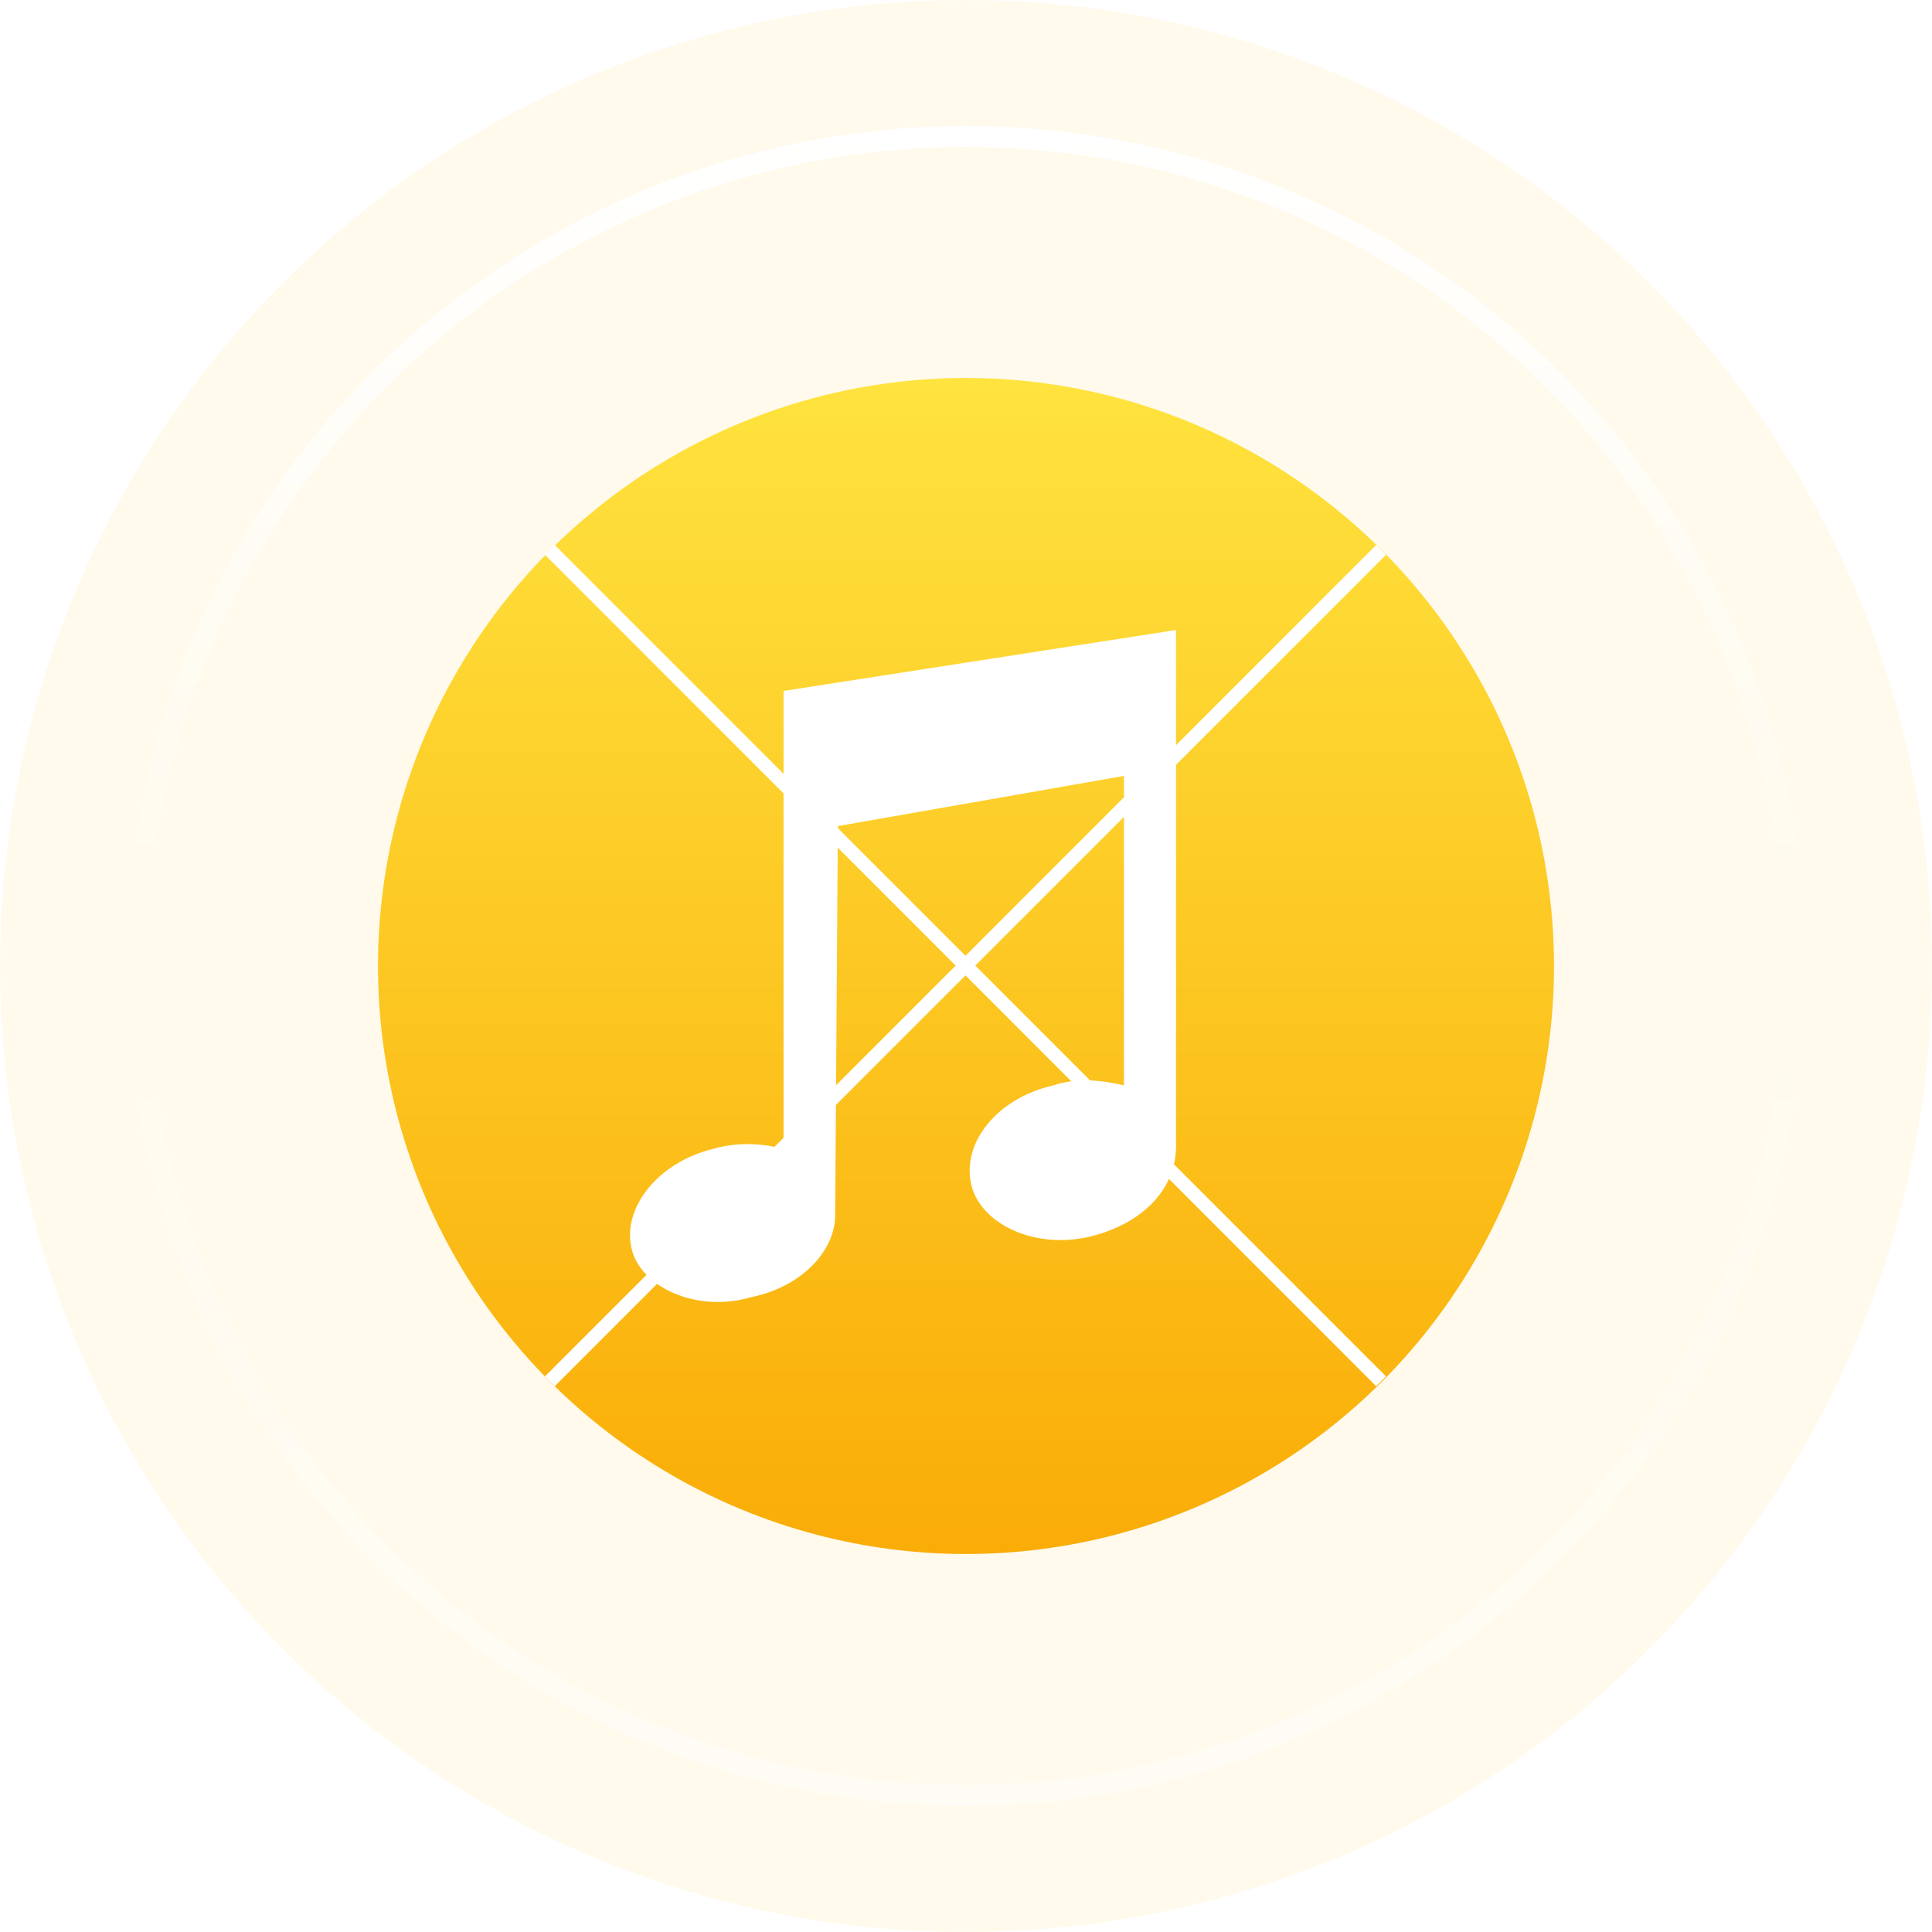 <svg width="46" height="46" viewBox="0 0 46 46" fill="none" xmlns="http://www.w3.org/2000/svg">
<g filter="url(#filter0_bi_21633_25507)">
<circle cx="23" cy="23" r="23" fill="#FFF2D0" fill-opacity="0.4"/>
</g>
<circle cx="23" cy="23" r="14" fill="url(#paint0_linear_21633_25507)"/>
<circle cx="23" cy="23" r="19.75" stroke="url(#paint1_linear_21633_25507)" stroke-width="0.5"/>
<path d="M32.766 12.976L12.975 32.772L13.208 33.005L33 13.21L32.766 12.976Z" fill="white"/>
<path d="M13.208 12.975L12.975 13.209L32.766 33.005L33 32.771L13.208 12.975Z" fill="white"/>
<path fill-rule="evenodd" clip-rule="evenodd" d="M18.656 16.451L28 15V27.293C28 28.307 27.215 29.123 25.986 29.435C24.693 29.757 23.39 29.185 23.133 28.239C22.877 27.23 23.721 26.154 25.078 25.842C25.665 25.649 26.248 25.722 26.761 25.842V18.474L19.949 19.669L19.885 28.936C19.885 29.763 19.11 30.636 17.882 30.886C16.578 31.27 15.216 30.636 15.029 29.69C14.831 28.743 15.67 27.677 16.973 27.355C17.614 27.173 18.202 27.235 18.656 27.355V16.451Z" fill="white"/>
<defs>
<filter id="filter0_bi_21633_25507" x="-4" y="-4" width="54" height="54" filterUnits="userSpaceOnUse" color-interpolation-filters="sRGB">
<feFlood flood-opacity="0" result="BackgroundImageFix"/>
<feGaussianBlur in="BackgroundImageFix" stdDeviation="2"/>
<feComposite in2="SourceAlpha" operator="in" result="effect1_backgroundBlur_21633_25507"/>
<feBlend mode="normal" in="SourceGraphic" in2="effect1_backgroundBlur_21633_25507" result="shape"/>
<feColorMatrix in="SourceAlpha" type="matrix" values="0 0 0 0 0 0 0 0 0 0 0 0 0 0 0 0 0 0 127 0" result="hardAlpha"/>
<feOffset/>
<feGaussianBlur stdDeviation="3"/>
<feComposite in2="hardAlpha" operator="arithmetic" k2="-1" k3="1"/>
<feColorMatrix type="matrix" values="0 0 0 0 1 0 0 0 0 0.886 0 0 0 0 0.593 0 0 0 1 0"/>
<feBlend mode="normal" in2="shape" result="effect2_innerShadow_21633_25507"/>
</filter>
<linearGradient id="paint0_linear_21633_25507" x1="23" y1="9" x2="23" y2="37" gradientUnits="userSpaceOnUse">
<stop stop-color="#FFE33E"/>
<stop offset="1" stop-color="#FAAC07"/>
</linearGradient>
<linearGradient id="paint1_linear_21633_25507" x1="23" y1="3" x2="23" y2="43" gradientUnits="userSpaceOnUse">
<stop stop-color="white"/>
<stop offset="0.475" stop-color="white" stop-opacity="0"/>
<stop offset="1" stop-color="white" stop-opacity="0.5"/>
</linearGradient>
</defs>
</svg>
